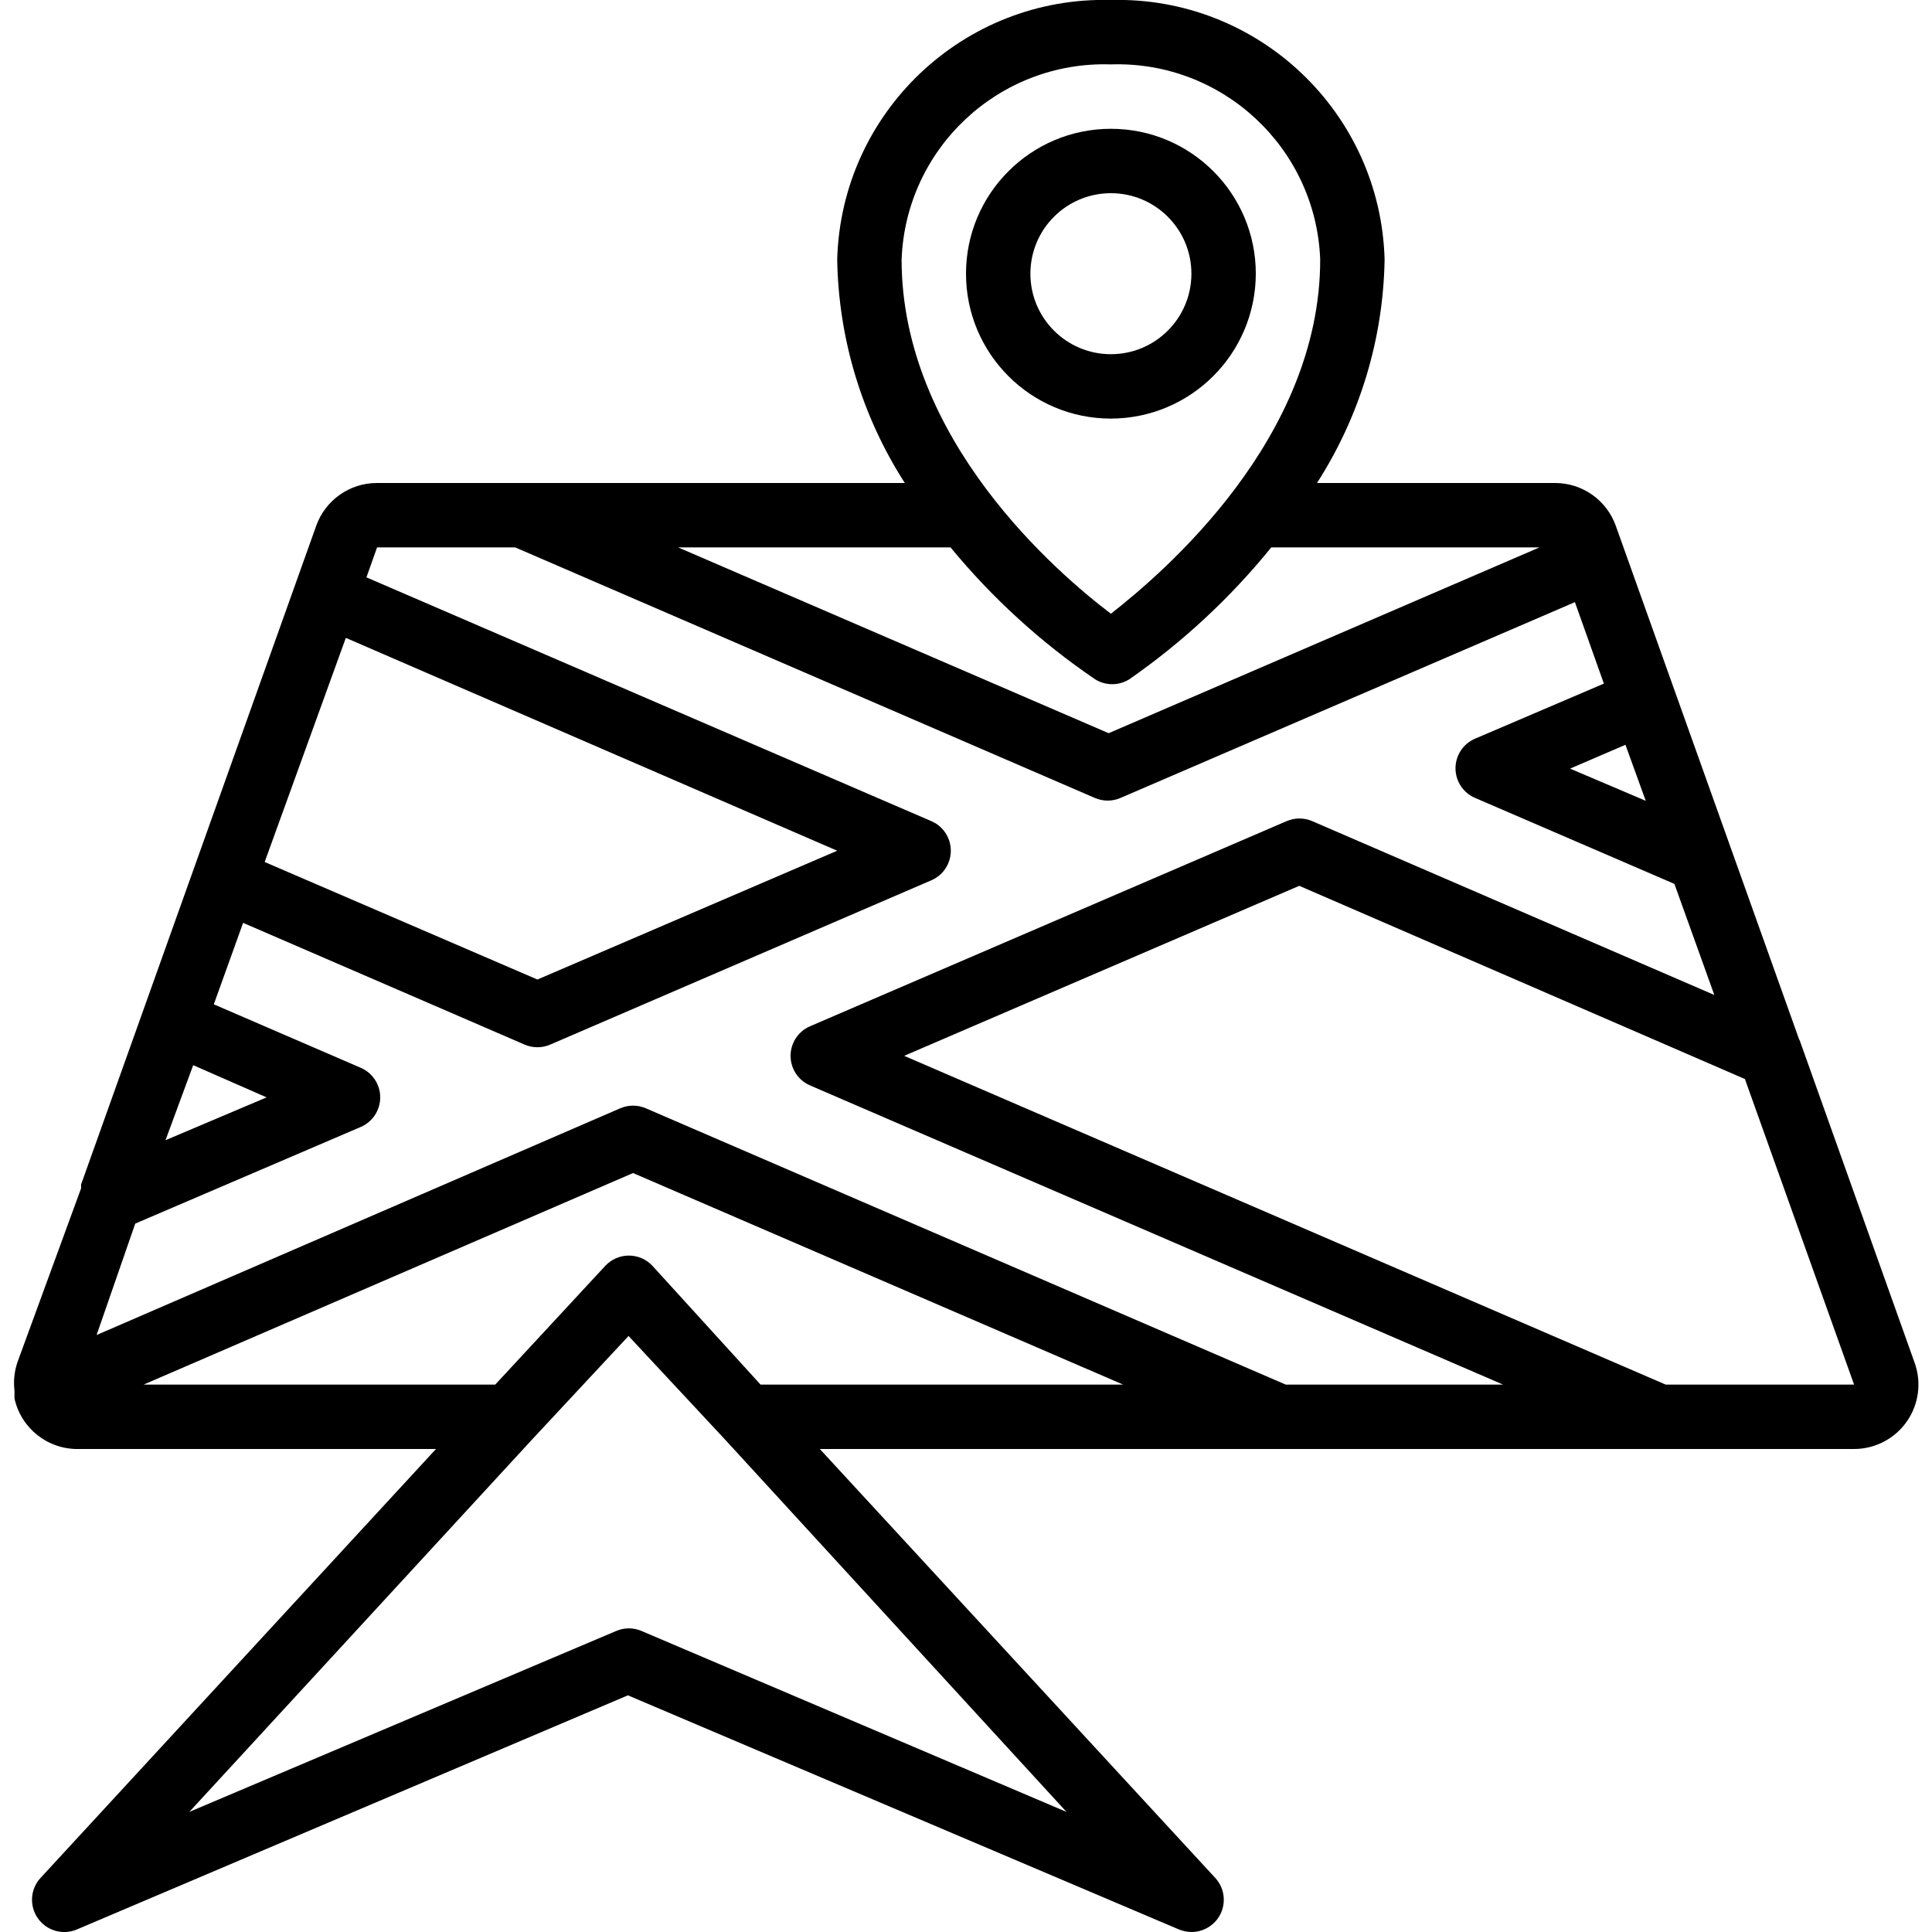 <svg height="60" viewBox="0 0 60 60" width="60" xmlns="http://www.w3.org/2000/svg"><g id="Page-1" fill="none" fill-rule="evenodd"><g id="015---Navigation-to-Location" fill="rgb(0,0,0)" fill-rule="nonzero" transform="translate(0 -1)"><path id="Shape" d="m59.46 43.32-3.54-9.93c-.012-.042-.029-.082-.05-.12l-5.69-15.94c-.283-.796-1.035-1.328-1.88-1.33h-7.4c1.332-2.073 2.059-4.476 2.1-6.94-.125-4.571-3.929-8.178-8.5-8.06-4.571-.118-8.375 3.489-8.5 8.06.041 2.464.768 4.867 2.1 6.94h-16.39c-.848-.002-1.606.531-1.89 1.33l-7.3 20.45c-.004.04-.004.08 0 .12l-1.98 5.41c-.095.283-.126.584-.09.88v.08.16c.205.934 1.044 1.592 2 1.57h11.09l-12.28 13.32c-.322.348-.355.874-.08 1.26.273.384.777.526 1.21.34l17.11-7.27 17.11 7.27c.124.05.256.078.39.08.325.002.631-.155.82-.42.275-.386.242-.912-.08-1.26l-12.28-13.32h32.12c.652-0 1.262-.318 1.636-.851.374-.533.465-1.216.244-1.829zm-8.35-17.45-2.35-1 1.72-.74zm-16.61-22.87c3.465-.113 6.37 2.596 6.5 6.06 0 5.56-4.85 9.71-6.5 11-1.65-1.25-6.5-5.4-6.5-11 .13-3.464 3.035-6.173 6.5-6.06zm-.5 19.09c.329.211.751.211 1.08 0 1.651-1.15 3.133-2.527 4.4-4.09h8.33l-13.38 5.77-13.37-5.77h8.46c1.292 1.569 2.8 2.946 4.48 4.09zm-18-4.09 18 7.78c.255.111.545.111.8 0l14.11-6.08.9 2.53-4 1.71c-.369.157-.608.519-.608.92s.239.763.608.92l6.19 2.67 1.24 3.45-12.49-5.4c-.252-.108-.538-.108-.79 0l-14.8 6.37c-.369.157-.608.519-.608.92s.239.763.608.92l21.52 9.29h-6.75l-19.87-8.58c-.255-.111-.545-.111-.8 0l-16.26 7.04 1.2-3.46 7-3c.369-.157.608-.519.608-.92s-.239-.763-.608-.92l-4.56-1.97.91-2.53 8.74 3.78c.255.111.545.111.8 0l11.83-5.1c.369-.157.608-.519.608-.92s-.239-.763-.608-.92l-17.54-7.57.33-.93zm-10 16.08 2.28 1-3.14 1.33zm4.74-13.27 15.26 6.61-9.31 4-8.47-3.65zm9.18 30.84c-.249-.106-.531-.106-.78 0l-13.26 5.62 10.64-11.56 3-3.22 3 3.22 10.6 11.56zm.35-11.33c-.19-.209-.458-.327-.74-.327s-.55.119-.74.327l-3.41 3.68h-10.92l15.2-6.57 15.22 6.57h-11.26zm31.46 3.68-23.65-10.21 12.27-5.28 13.84 6 3.39 9.49z"/><path id="Shape" d="m39 9.5c0-2.485-2.015-4.5-4.5-4.5s-4.5 2.015-4.5 4.5c0 2.485 2.015 4.5 4.5 4.5 2.483-.005 4.495-2.017 4.5-4.5zm-7 0c0-1.381 1.119-2.5 2.5-2.5s2.5 1.119 2.5 2.5c0 1.381-1.119 2.5-2.5 2.5s-2.5-1.119-2.5-2.5z"/></g></g></svg>